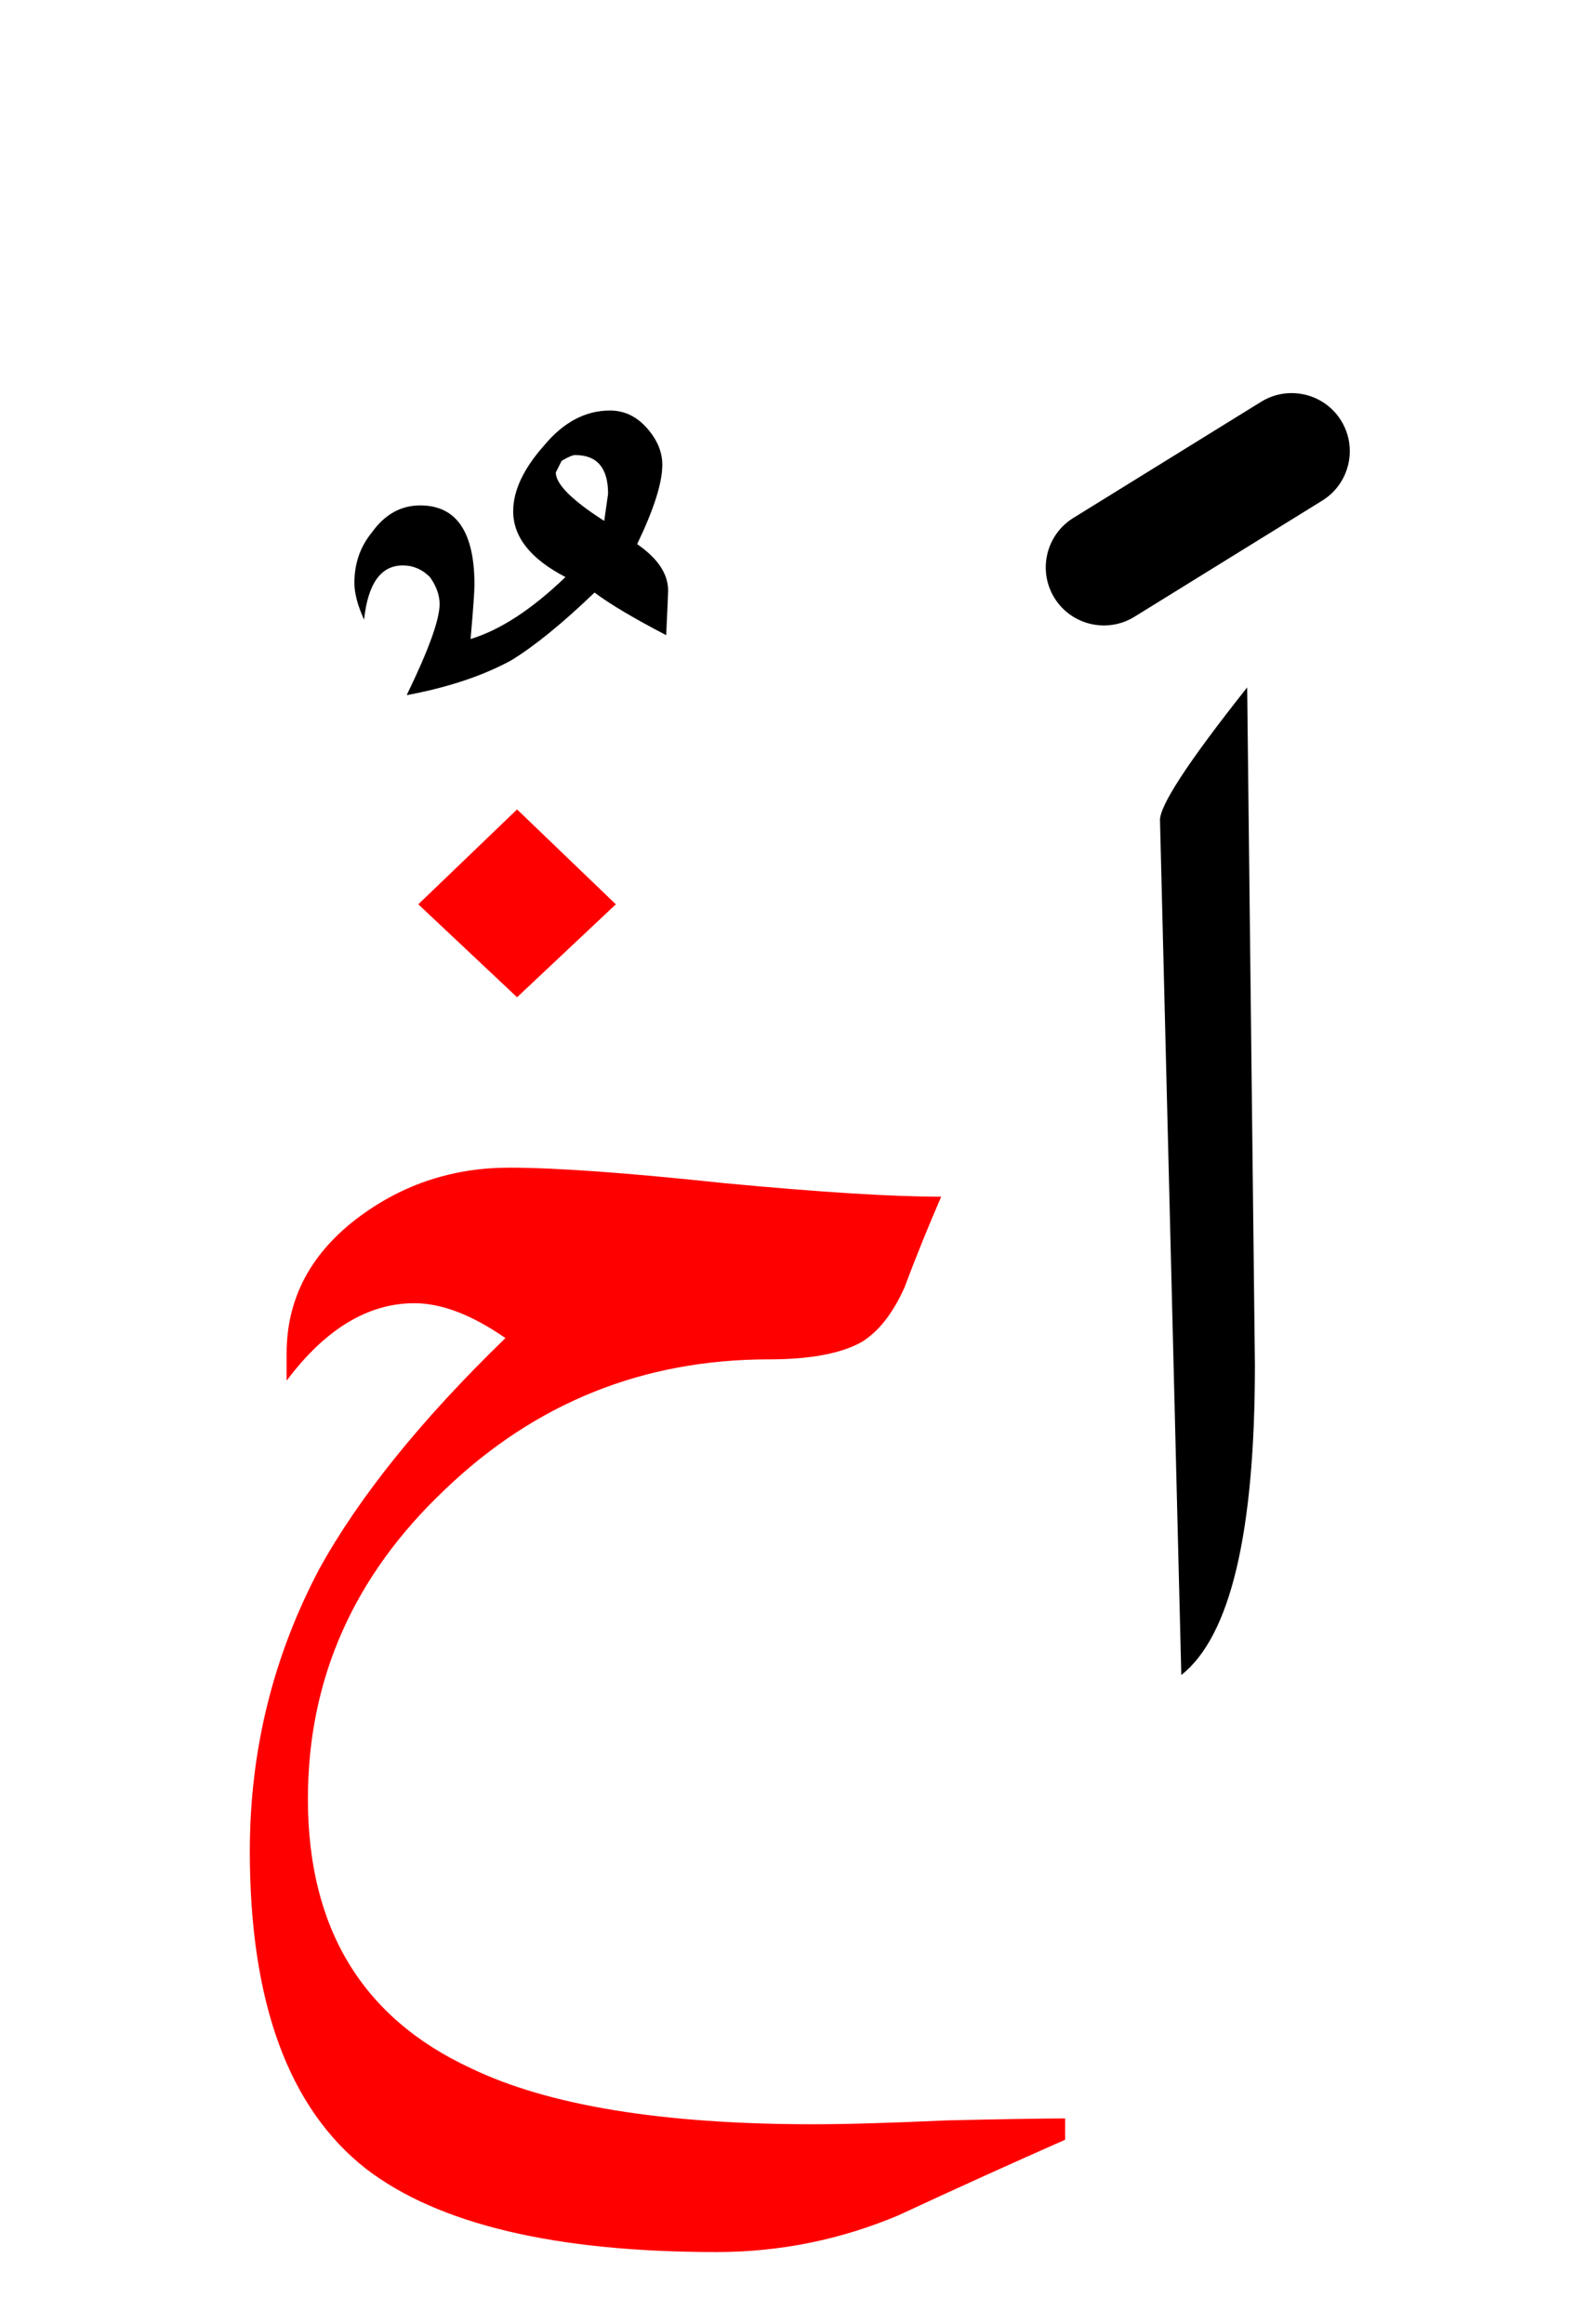 <?xml version="1.0" encoding="UTF-8" standalone="no"?><!DOCTYPE svg PUBLIC "-//W3C//DTD SVG 1.1//EN" "http://www.w3.org/Graphics/SVG/1.1/DTD/svg11.dtd"><svg width="100%" height="100%" viewBox="0 0 41 60" version="1.1" xmlns="http://www.w3.org/2000/svg" xmlns:xlink="http://www.w3.org/1999/xlink" xml:space="preserve" xmlns:serif="http://www.serif.com/" style="fill-rule:evenodd;clip-rule:evenodd;stroke-linejoin:round;stroke-miterlimit:2;"><g><path d="M32.561,10.374l-4.85,3c-0.704,0.436 -0.922,1.361 -0.487,2.065c0.436,0.704 1.361,0.922 2.065,0.487l4.85,-3c0.704,-0.436 0.922,-1.361 0.487,-2.065c-0.436,-0.704 -1.361,-0.922 -2.065,-0.487Z"/><path d="M19.85,35.1c1.067,-0 1.867,-0.15 2.4,-0.45c0.433,-0.267 0.8,-0.733 1.1,-1.4c0.3,-0.8 0.617,-1.583 0.95,-2.35c-1.267,-0 -3.133,-0.117 -5.6,-0.35c-2.5,-0.267 -4.35,-0.4 -5.55,-0.4c-1.433,-0 -2.717,0.417 -3.85,1.25c-1.267,0.933 -1.9,2.117 -1.9,3.55l0,0.7c1,-1.333 2.1,-2 3.3,-2c0.7,-0 1.483,0.3 2.35,0.9c-2.167,2.1 -3.767,4.083 -4.8,5.95c-1.2,2.267 -1.8,4.7 -1.8,7.3c0,3.9 1,6.633 3,8.2c1.867,1.433 4.883,2.15 9.05,2.15c1.633,-0 3.2,-0.317 4.7,-0.95c1.433,-0.667 2.867,-1.317 4.3,-1.95l0,-0.55c-0.533,-0 -1.55,0.017 -3.05,0.05c-1.467,0.067 -2.617,0.1 -3.45,0.1c-3.9,-0 -6.85,-0.483 -8.85,-1.45c-2.8,-1.3 -4.2,-3.617 -4.2,-6.95c0,-3.1 1.183,-5.767 3.55,-8c2.333,-2.233 5.117,-3.35 8.35,-3.35Zm-6.5,-9.35l2.55,-2.4l-2.55,-2.45l-2.55,2.45l2.55,2.4Z" style="fill:#f00;fill-rule:nonzero;"/><path d="M32.2,17.75c-1.533,1.933 -2.283,3.083 -2.25,3.45l0.55,22.05c1.267,-1 1.9,-3.667 1.9,-8l-0.2,-17.5Zm-15,-1.35c0.033,-0.7 0.05,-1.083 0.05,-1.15c0,-0.433 -0.267,-0.833 -0.8,-1.2c0.433,-0.9 0.65,-1.583 0.65,-2.05c0,-0.333 -0.133,-0.65 -0.4,-0.95c-0.267,-0.3 -0.583,-0.45 -0.95,-0.45c-0.633,0 -1.2,0.3 -1.7,0.9c-0.533,0.6 -0.8,1.167 -0.8,1.7c0,0.667 0.45,1.233 1.35,1.7c-0.867,0.833 -1.683,1.367 -2.45,1.6c0.067,-0.767 0.1,-1.233 0.1,-1.4c0,-1.367 -0.467,-2.05 -1.4,-2.05c-0.5,0 -0.917,0.233 -1.25,0.7c-0.3,0.367 -0.45,0.8 -0.45,1.3c0,0.267 0.083,0.583 0.25,0.95c0.1,-0.933 0.433,-1.4 1,-1.4c0.267,0 0.5,0.1 0.7,0.3c0.167,0.233 0.25,0.467 0.25,0.7c0,0.4 -0.283,1.183 -0.85,2.35c1.067,-0.2 1.967,-0.5 2.7,-0.9c0.6,-0.367 1.317,-0.95 2.15,-1.75c0.4,0.3 1.017,0.667 1.85,1.1Zm-2.35,-4.65c0.567,0 0.85,0.333 0.85,1l-0.1,0.7c-0.833,-0.533 -1.25,-0.95 -1.25,-1.25l0.15,-0.3c0.167,-0.1 0.283,-0.15 0.35,-0.15Z" style="fill-rule:nonzero;"/></g></svg>
